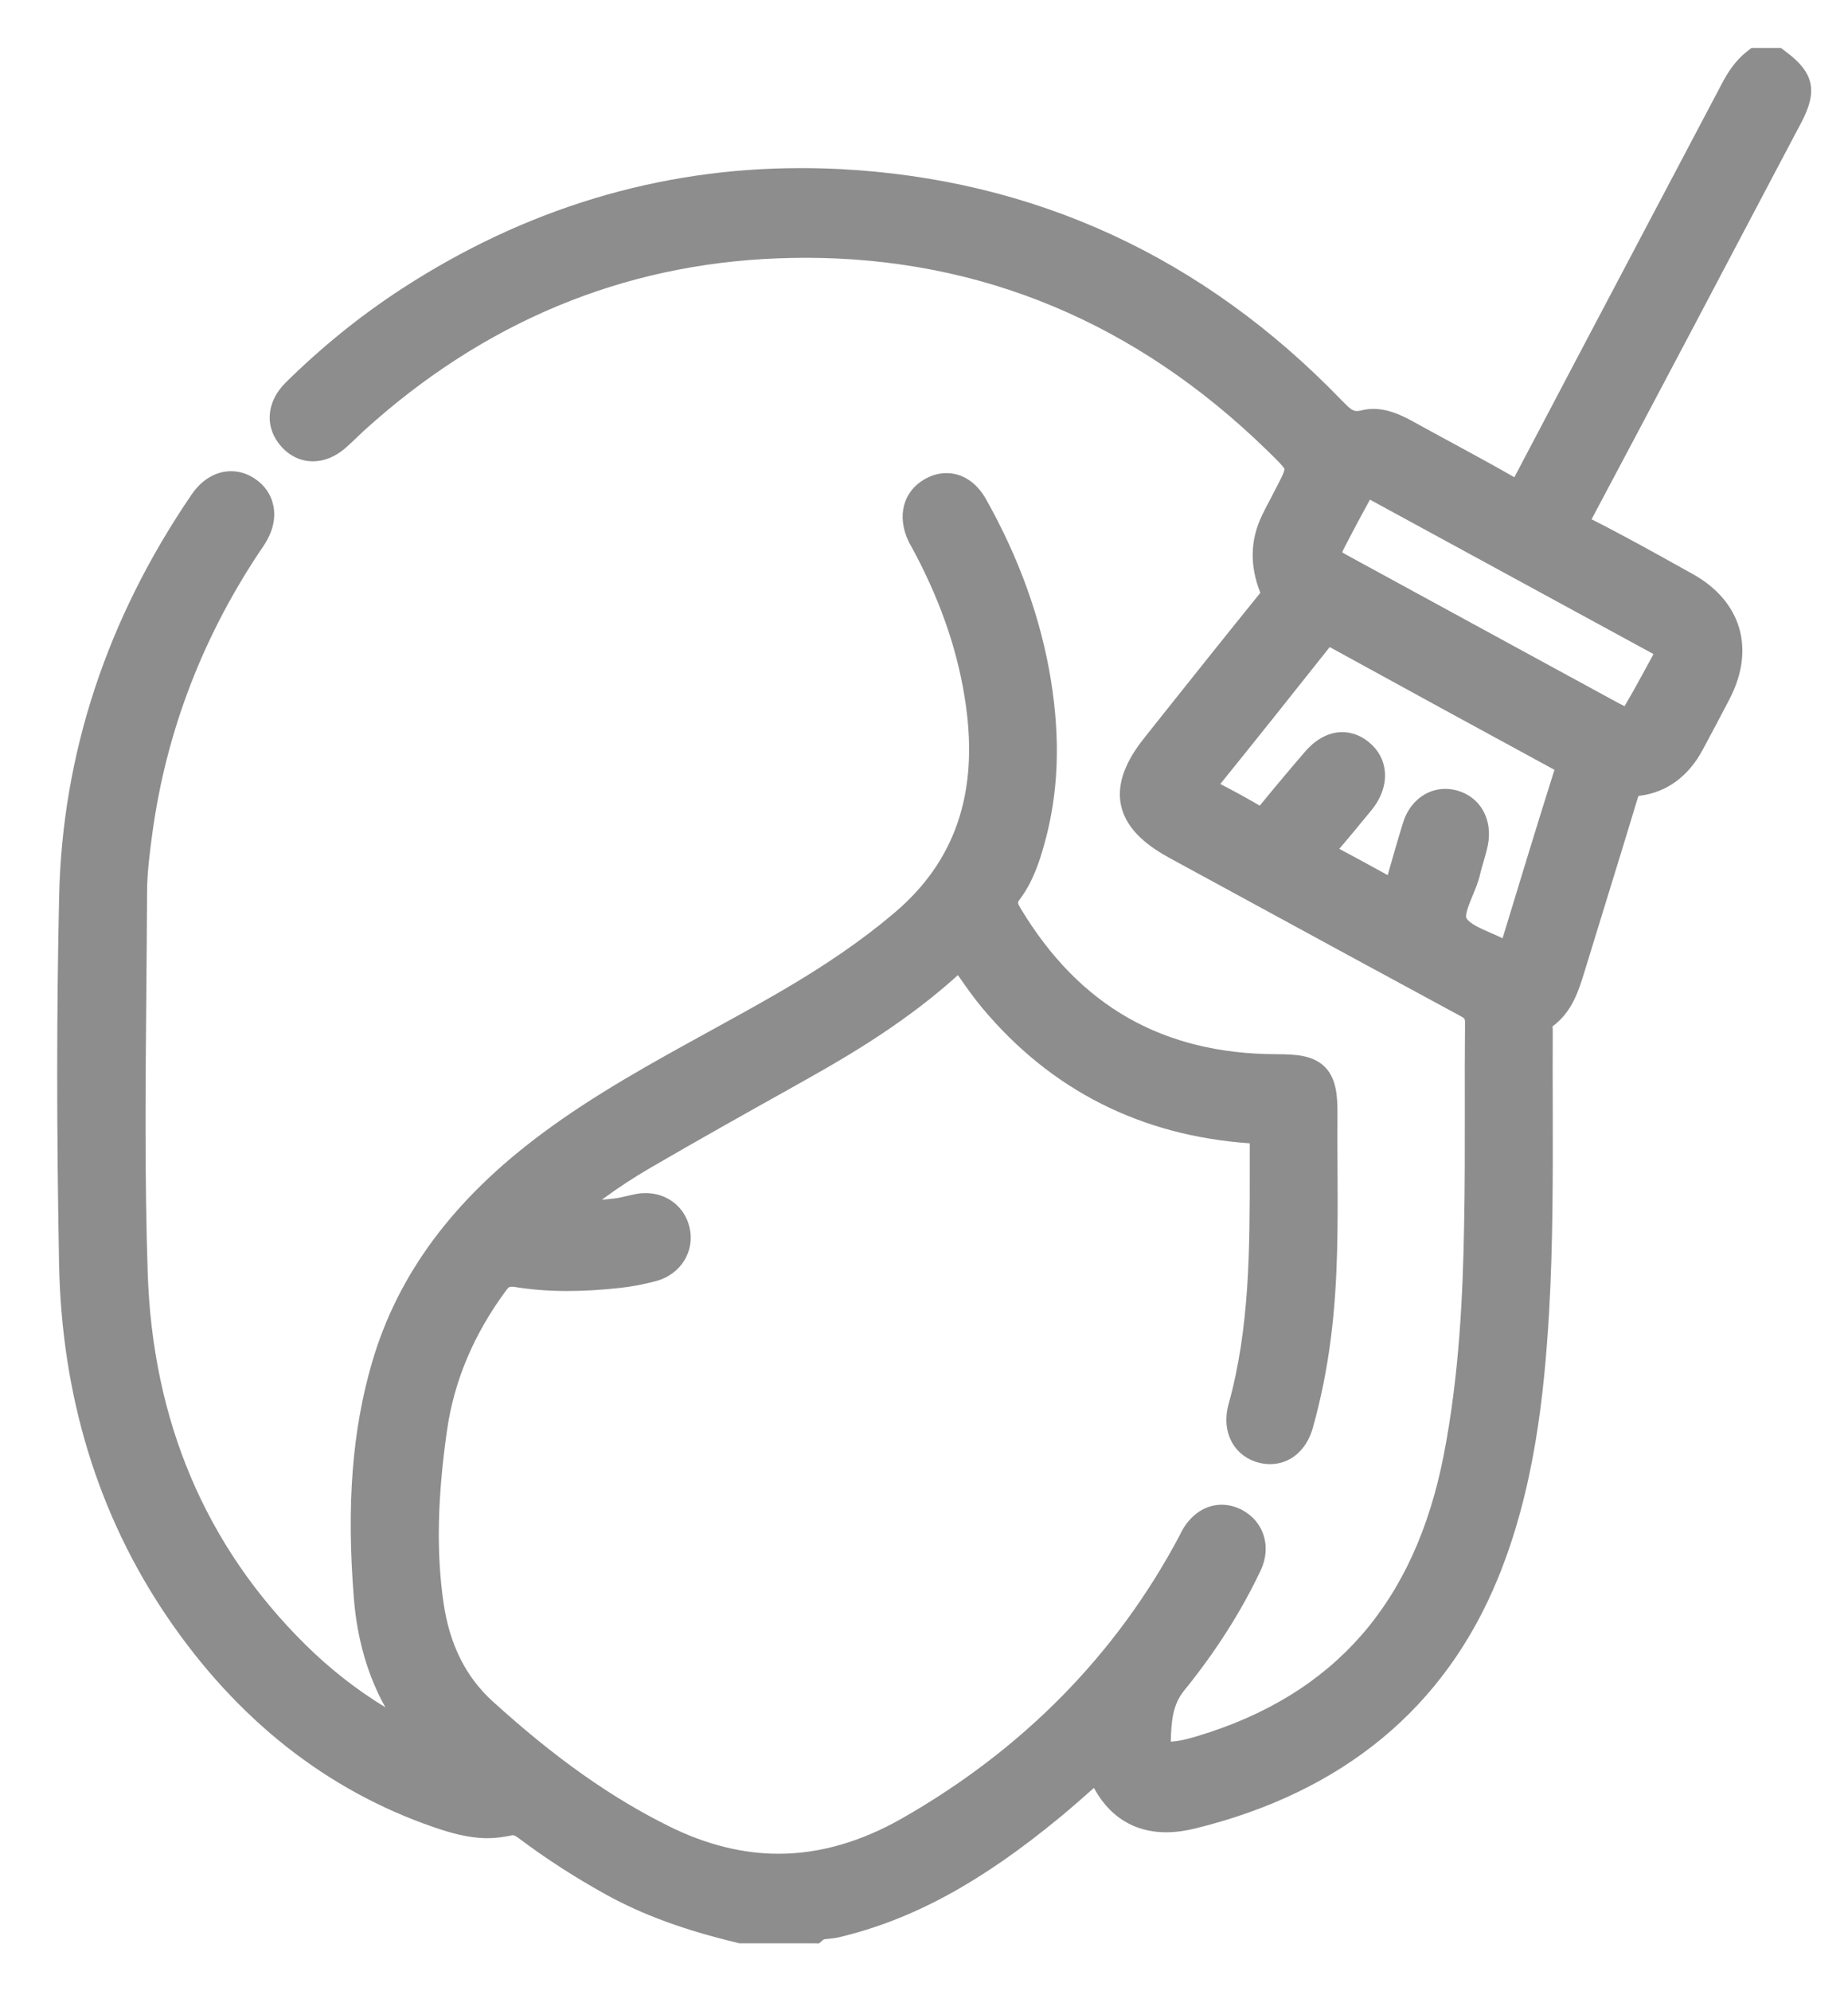 <svg width="26" height="28" viewBox="0 0 26 28" fill="none" xmlns="http://www.w3.org/2000/svg">
<path d="M11.437 27.326H10.402L10.375 27.319C9.629 27.141 9.043 26.926 8.53 26.643C8.092 26.401 7.676 26.133 7.294 25.845C7.241 25.806 7.223 25.806 7.212 25.806C7.072 25.835 6.967 25.848 6.86 25.848C6.591 25.848 6.336 25.773 6.102 25.693C4.595 25.174 3.333 24.179 2.352 22.736C1.379 21.303 0.867 19.633 0.831 17.772C0.796 15.902 0.796 14.211 0.832 12.601C0.877 10.601 1.503 8.702 2.693 6.958C2.839 6.743 3.037 6.626 3.251 6.626C3.366 6.626 3.48 6.661 3.582 6.729C3.725 6.823 3.817 6.958 3.847 7.117C3.882 7.297 3.834 7.49 3.708 7.676C2.863 8.917 2.336 10.283 2.141 11.735C2.102 12.025 2.07 12.286 2.069 12.541C2.067 13.006 2.063 13.471 2.059 13.936C2.047 15.236 2.035 16.579 2.078 17.896C2.146 19.979 2.891 21.737 4.293 23.123C4.643 23.469 5.021 23.764 5.421 24.007C5.173 23.561 5.025 23.049 4.979 22.479C4.873 21.166 4.955 20.108 5.237 19.149C5.6 17.915 6.379 16.867 7.62 15.944C8.363 15.39 9.177 14.944 9.963 14.512C10.296 14.329 10.63 14.146 10.958 13.956C11.614 13.575 12.132 13.219 12.585 12.835C13.436 12.114 13.764 11.16 13.589 9.918C13.489 9.205 13.256 8.508 12.877 7.787C12.877 7.787 12.807 7.661 12.789 7.626C12.609 7.26 12.706 6.899 13.03 6.727C13.123 6.677 13.219 6.653 13.316 6.653C13.542 6.653 13.74 6.784 13.874 7.022C14.34 7.851 14.646 8.705 14.785 9.56C14.922 10.406 14.892 11.161 14.693 11.869C14.621 12.13 14.528 12.406 14.348 12.646C14.314 12.691 14.312 12.694 14.362 12.778C15.189 14.15 16.366 14.819 17.958 14.824C18.236 14.824 18.479 14.839 18.644 15.007C18.807 15.175 18.819 15.431 18.817 15.678C18.815 15.934 18.817 16.191 18.818 16.446C18.822 17.223 18.827 18.026 18.724 18.82C18.668 19.259 18.582 19.682 18.47 20.08C18.381 20.394 18.152 20.588 17.87 20.588C17.82 20.588 17.769 20.582 17.718 20.57C17.554 20.53 17.419 20.431 17.338 20.291C17.249 20.137 17.23 19.942 17.286 19.741C17.584 18.672 17.583 17.544 17.583 16.454L17.583 16.077C16.054 15.97 14.789 15.331 13.823 14.178C13.701 14.032 13.591 13.876 13.477 13.712C12.787 14.338 12.005 14.809 11.385 15.156L11.156 15.285C10.485 15.66 9.815 16.035 9.15 16.422C8.916 16.558 8.691 16.705 8.467 16.871C8.486 16.869 8.633 16.854 8.633 16.854C8.695 16.848 8.755 16.833 8.815 16.819C8.863 16.808 8.91 16.797 8.958 16.788C9.002 16.78 9.044 16.777 9.084 16.777C9.386 16.777 9.634 16.971 9.701 17.259C9.781 17.595 9.578 17.92 9.231 18.014C9.056 18.06 8.886 18.093 8.725 18.11C8.452 18.14 8.209 18.154 7.981 18.154C7.713 18.154 7.467 18.134 7.23 18.095C7.217 18.094 7.206 18.094 7.196 18.094C7.165 18.094 7.153 18.102 7.125 18.14C6.669 18.753 6.388 19.418 6.289 20.115C6.153 21.066 6.138 21.835 6.24 22.538C6.326 23.126 6.553 23.581 6.933 23.925C7.809 24.721 8.602 25.281 9.428 25.688C9.938 25.939 10.452 26.067 10.954 26.067C11.528 26.067 12.113 25.899 12.692 25.569C14.397 24.596 15.709 23.261 16.591 21.601C16.618 21.547 16.63 21.523 16.643 21.501C16.774 21.283 16.971 21.159 17.187 21.159C17.284 21.159 17.38 21.183 17.472 21.231C17.782 21.393 17.893 21.751 17.738 22.08C17.466 22.657 17.102 23.228 16.657 23.776C16.496 23.975 16.479 24.215 16.472 24.49C16.605 24.483 16.725 24.449 16.848 24.412C18.774 23.833 19.907 22.539 20.313 20.457C20.534 19.321 20.582 18.186 20.599 17.224C20.61 16.683 20.609 16.142 20.609 15.601C20.608 15.189 20.608 14.777 20.612 14.365C20.61 14.327 20.601 14.316 20.56 14.294C19.502 13.723 18.446 13.148 17.389 12.573L16.459 12.067C16.2 11.925 15.845 11.693 15.77 11.314C15.695 10.938 15.929 10.588 16.113 10.359L16.349 10.062C16.808 9.486 17.268 8.909 17.732 8.336C17.581 7.954 17.587 7.589 17.762 7.234C17.799 7.156 17.84 7.08 17.881 7.003L17.916 6.934C17.994 6.787 18.072 6.639 18.072 6.596C18.06 6.56 17.938 6.441 17.831 6.337C15.986 4.537 13.799 3.625 11.329 3.625C11.2 3.625 11.071 3.628 10.941 3.633C8.762 3.715 6.804 4.53 5.122 6.055L5.021 6.151C4.968 6.202 4.914 6.253 4.859 6.301C4.718 6.423 4.56 6.487 4.402 6.487C4.239 6.487 4.084 6.417 3.966 6.289C3.719 6.021 3.74 5.655 4.019 5.38C4.524 4.881 5.073 4.438 5.649 4.063C7.383 2.935 9.272 2.364 11.262 2.364C11.443 2.364 11.625 2.368 11.809 2.377C14.55 2.517 16.927 3.611 18.873 5.626C18.986 5.743 19.031 5.78 19.089 5.78C19.108 5.78 19.129 5.777 19.154 5.771C19.208 5.757 19.265 5.75 19.324 5.75C19.541 5.75 19.736 5.847 19.902 5.939C20.073 6.034 20.246 6.127 20.419 6.221C20.716 6.382 21.013 6.543 21.306 6.711C21.921 5.54 22.539 4.37 23.157 3.2L24.224 1.179C24.302 1.031 24.405 0.861 24.576 0.726L24.642 0.674H25.055L25.118 0.721C25.52 1.016 25.579 1.278 25.343 1.723L25.074 2.232C24.184 3.921 23.293 5.609 22.396 7.295C22.395 7.297 22.393 7.299 22.392 7.302C22.826 7.521 23.252 7.758 23.677 7.995L23.814 8.071C24.498 8.451 24.698 9.122 24.337 9.823C24.212 10.065 24.083 10.306 23.954 10.546C23.753 10.92 23.447 11.143 23.068 11.19C23.066 11.189 23.065 11.189 23.063 11.189C23.054 11.189 23.047 11.201 23.038 11.234C22.894 11.712 22.747 12.188 22.6 12.664L22.291 13.669C22.21 13.932 22.119 14.229 21.843 14.433C21.846 14.473 21.846 14.494 21.846 14.515C21.844 14.869 21.845 15.222 21.846 15.576C21.848 16.52 21.85 17.495 21.794 18.459C21.726 19.604 21.588 20.945 21.072 22.2C20.325 24.017 18.895 25.198 16.822 25.71C16.676 25.746 16.536 25.765 16.407 25.765C16.082 25.765 15.666 25.648 15.391 25.141C15.23 25.283 15.072 25.423 14.909 25.557C13.796 26.474 12.839 26.994 11.805 27.241C11.76 27.252 11.714 27.257 11.667 27.262C11.64 27.264 11.6 27.268 11.588 27.273L11.521 27.328L11.437 27.326ZM20.334 11.093C20.388 11.093 20.443 11.101 20.497 11.115C20.825 11.204 21.005 11.52 20.933 11.884C20.917 11.963 20.895 12.041 20.872 12.118C20.855 12.173 20.84 12.229 20.826 12.284C20.804 12.386 20.761 12.493 20.717 12.598C20.675 12.7 20.605 12.868 20.633 12.913C20.68 12.991 20.838 13.059 20.977 13.12C21.033 13.144 21.088 13.168 21.14 13.194C21.381 12.403 21.621 11.613 21.87 10.825C20.797 10.242 19.751 9.672 18.708 9.099C18.192 9.749 17.683 10.389 17.169 11.024C17.365 11.126 17.547 11.225 17.724 11.329C17.941 11.063 18.149 10.816 18.36 10.571C18.557 10.343 18.754 10.295 18.884 10.295C19.019 10.295 19.151 10.345 19.265 10.441C19.393 10.547 19.469 10.688 19.484 10.848C19.501 11.031 19.433 11.226 19.292 11.397L19.239 11.461C19.108 11.621 18.977 11.78 18.843 11.936C19.054 12.048 19.256 12.159 19.466 12.274L19.524 12.306L19.532 12.278C19.601 12.034 19.668 11.798 19.741 11.565C19.831 11.278 20.064 11.093 20.334 11.093ZM18.96 7.811C20.136 8.453 22.786 9.895 22.786 9.895C22.81 9.908 22.834 9.919 22.856 9.93C23.007 9.676 23.125 9.449 23.25 9.223C23.256 9.213 23.26 9.204 23.263 9.197C23.257 9.194 19.281 7.029 19.274 7.026L19.087 7.371L18.925 7.68C18.904 7.718 18.892 7.746 18.884 7.766C18.9 7.777 18.925 7.792 18.96 7.811Z" fill="#8D8D8D"/>
</svg>

